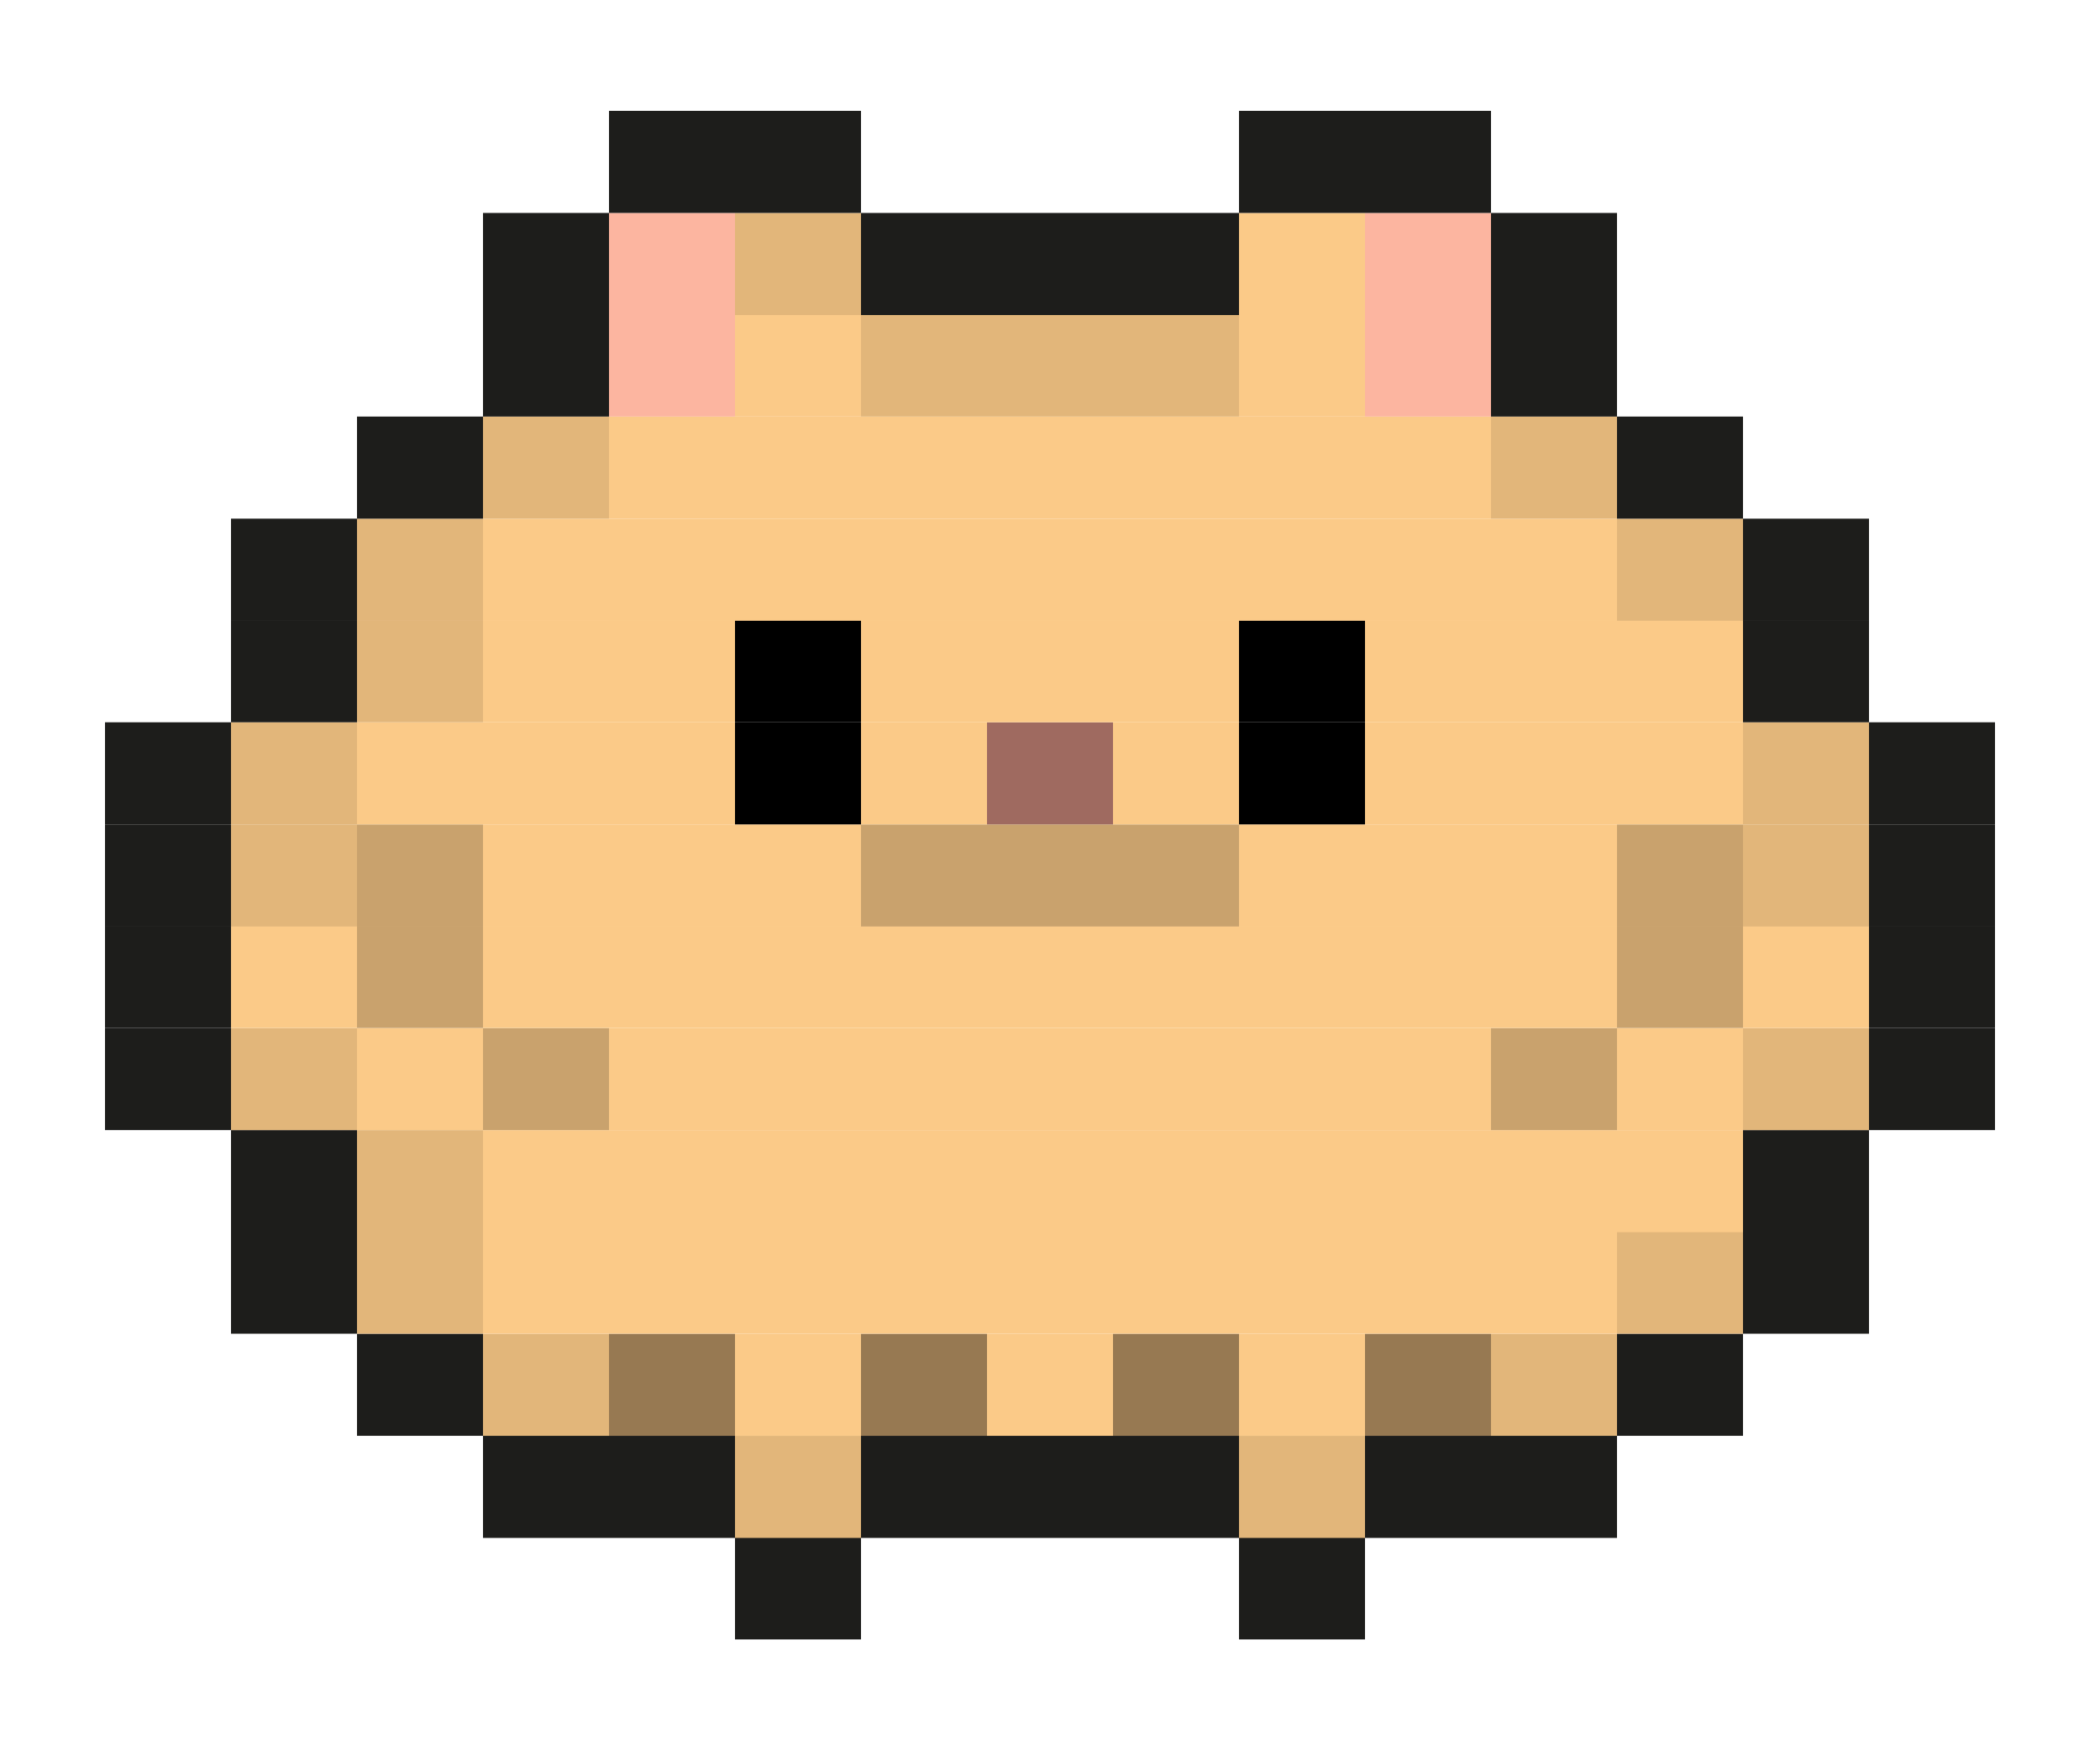 <?xml version="1.0" encoding="utf-8"?>
<!-- Generator: Adobe Illustrator 25.2.3, SVG Export Plug-In . SVG Version: 6.00 Build 0)  -->
<svg version="1.1" id="Layer_1" xmlns="http://www.w3.org/2000/svg" xmlns:xlink="http://www.w3.org/1999/xlink" x="0px" y="0px"
	 viewBox="0 0 360 300" style="enable-background:new 0 0 360 300;" xml:space="preserve">
<style type="text/css">
	.st0{fill:#1D1D1B;}
	.st1{fill:#E2B67A;}
	.st2{fill:#FBCA88;}
	.st3{fill:#C9A26D;}
	.st4{fill:#977952;}
	.st5{fill:#FCB5A0;}
	.st6{fill:#9F6A60;}
</style>
<path class="st0" d="M320.4,176.2H342v17.5h-21.6V176.2z"/>
<path class="st0" d="M320.4,158.7H342v17.5h-21.6V158.7z"/>
<path class="st0" d="M320.4,141.3H342v17.5h-21.6V141.3z"/>
<path class="st0" d="M320.4,123.8H342v17.5h-21.6V123.8z"/>
<path class="st0" d="M298.8,211.1h21.6v17.5h-21.6V211.1z"/>
<path class="st0" d="M298.8,193.7h21.6v17.5h-21.6V193.7z"/>
<path class="st1" d="M298.8,176.2h21.6v17.5h-21.6V176.2z"/>
<path class="st2" d="M298.8,158.7h21.6v17.5h-21.6V158.7z"/>
<path class="st1" d="M298.8,141.3h21.6v17.5h-21.6V141.3z"/>
<path class="st1" d="M298.8,123.8h21.6v17.5h-21.6V123.8z"/>
<path class="st0" d="M298.8,106.3h21.6v17.5h-21.6V106.3z"/>
<path class="st0" d="M298.8,88.9h21.6v17.5h-21.6V88.9z"/>
<path class="st0" d="M277.2,228.6h21.6v17.5h-21.6V228.6z"/>
<path class="st1" d="M277.2,211.1h21.6v17.5h-21.6V211.1z"/>
<path class="st2" d="M277.2,193.7h21.6v17.5h-21.6V193.7z"/>
<path class="st2" d="M277.2,176.2h21.6v17.5h-21.6V176.2z"/>
<path class="st3" d="M277.2,158.7h21.6v17.5h-21.6V158.7z"/>
<path class="st3" d="M277.2,141.3h21.6v17.5h-21.6V141.3z"/>
<path class="st2" d="M277.2,123.8h21.6v17.5h-21.6V123.8z"/>
<path class="st2" d="M277.2,106.3h21.6v17.5h-21.6V106.3z"/>
<path class="st1" d="M277.2,88.9h21.6v17.5h-21.6V88.9z"/>
<path class="st0" d="M277.2,71.4h21.6v17.5h-21.6V71.4z"/>
<path class="st0" d="M255.6,246.1h21.6v17.5h-21.6V246.1z"/>
<path class="st1" d="M255.6,228.6h21.6v17.5h-21.6V228.6z"/>
<path class="st2" d="M255.6,211.1h21.6v17.5h-21.6V211.1z"/>
<path class="st2" d="M255.6,193.7h21.6v17.5h-21.6V193.7z"/>
<path class="st3" d="M255.6,176.2h21.6v17.5h-21.6V176.2z"/>
<path class="st2" d="M255.6,158.7h21.6v17.5h-21.6V158.7z"/>
<path class="st2" d="M255.6,141.3h21.6v17.5h-21.6V141.3z"/>
<path class="st2" d="M255.6,123.8h21.6v17.5h-21.6V123.8z"/>
<path class="st2" d="M255.6,106.3h21.6v17.5h-21.6V106.3z"/>
<path class="st2" d="M255.6,88.9h21.6v17.5h-21.6V88.9z"/>
<path class="st1" d="M255.6,71.4h21.6v17.5h-21.6V71.4z"/>
<path class="st0" d="M255.6,53.9h21.6v17.5h-21.6V53.9z"/>
<path class="st0" d="M255.6,36.5h21.6v17.5h-21.6V36.5z"/>
<path class="st0" d="M234,246.1h21.6v17.5H234V246.1z"/>
<path class="st4" d="M234,228.6h21.6v17.5H234V228.6z"/>
<path class="st2" d="M234,211.1h21.6v17.5H234V211.1z"/>
<path class="st2" d="M234,193.7h21.6v17.5H234V193.7z"/>
<path class="st2" d="M234,176.2h21.6v17.5H234V176.2z"/>
<path class="st2" d="M234,158.7h21.6v17.5H234V158.7z"/>
<path class="st2" d="M234,141.3h21.6v17.5H234V141.3z"/>
<path class="st2" d="M234,123.8h21.6v17.5H234V123.8z"/>
<path class="st2" d="M234,106.3h21.6v17.5H234V106.3z"/>
<path class="st2" d="M234,88.9h21.6v17.5H234V88.9z"/>
<path class="st2" d="M234,71.4h21.6v17.5H234V71.4z"/>
<path class="st5" d="M234,53.9h21.6v17.5H234V53.9z"/>
<path class="st5" d="M234,36.5h21.6v17.5H234V36.5z"/>
<path class="st0" d="M234,19h21.6v17.5H234V19z"/>
<path class="st0" d="M212.4,263.5H234V281h-21.6V263.5z"/>
<path class="st1" d="M212.4,246.1H234v17.5h-21.6V246.1z"/>
<path class="st2" d="M212.4,228.6H234v17.5h-21.6V228.6z"/>
<path class="st2" d="M212.4,211.1H234v17.5h-21.6V211.1z"/>
<path class="st2" d="M212.4,193.7H234v17.5h-21.6V193.7z"/>
<path class="st2" d="M212.4,176.2H234v17.5h-21.6V176.2z"/>
<path class="st2" d="M212.4,158.7H234v17.5h-21.6V158.7z"/>
<path class="st2" d="M212.4,141.3H234v17.5h-21.6V141.3z"/>
<path d="M212.4,123.8H234v17.5h-21.6V123.8z"/>
<path d="M212.4,106.3H234v17.5h-21.6V106.3z"/>
<path class="st2" d="M212.4,88.9H234v17.5h-21.6V88.9z"/>
<path class="st2" d="M212.4,71.4H234v17.5h-21.6V71.4z"/>
<path class="st2" d="M212.4,53.9H234v17.5h-21.6V53.9z"/>
<path class="st2" d="M212.4,36.5H234v17.5h-21.6V36.5z"/>
<path class="st0" d="M212.4,19H234v17.5h-21.6V19z"/>
<path class="st0" d="M190.8,246.1h21.6v17.5h-21.6V246.1z"/>
<path class="st4" d="M190.8,228.6h21.6v17.5h-21.6V228.6z"/>
<path class="st2" d="M190.8,211.1h21.6v17.5h-21.6V211.1z"/>
<path class="st2" d="M190.8,193.7h21.6v17.5h-21.6V193.7z"/>
<path class="st2" d="M190.8,176.2h21.6v17.5h-21.6V176.2z"/>
<path class="st2" d="M190.8,158.7h21.6v17.5h-21.6V158.7z"/>
<path class="st3" d="M190.8,141.3h21.6v17.5h-21.6V141.3z"/>
<path class="st2" d="M190.8,123.8h21.6v17.5h-21.6V123.8z"/>
<path class="st2" d="M190.8,106.3h21.6v17.5h-21.6V106.3z"/>
<path class="st2" d="M190.8,88.9h21.6v17.5h-21.6V88.9z"/>
<path class="st2" d="M190.8,71.4h21.6v17.5h-21.6V71.4z"/>
<path class="st1" d="M190.8,53.9h21.6v17.5h-21.6V53.9z"/>
<path class="st0" d="M190.8,36.5h21.6v17.5h-21.6V36.5z"/>
<path class="st0" d="M169.2,246.1h21.6v17.5h-21.6V246.1z"/>
<path class="st2" d="M169.2,228.6h21.6v17.5h-21.6V228.6z"/>
<path class="st2" d="M169.2,211.1h21.6v17.5h-21.6V211.1z"/>
<path class="st2" d="M169.2,193.7h21.6v17.5h-21.6V193.7z"/>
<path class="st2" d="M169.2,176.2h21.6v17.5h-21.6V176.2z"/>
<path class="st2" d="M169.2,158.7h21.6v17.5h-21.6V158.7z"/>
<path class="st3" d="M169.2,141.3h21.6v17.5h-21.6V141.3z"/>
<path class="st6" d="M169.2,123.8h21.6v17.5h-21.6V123.8z"/>
<path class="st2" d="M169.2,106.3h21.6v17.5h-21.6V106.3z"/>
<path class="st2" d="M169.2,88.9h21.6v17.5h-21.6V88.9z"/>
<path class="st2" d="M169.2,71.4h21.6v17.5h-21.6V71.4z"/>
<path class="st1" d="M169.2,53.9h21.6v17.5h-21.6V53.9z"/>
<path class="st0" d="M169.2,36.5h21.6v17.5h-21.6V36.5z"/>
<path class="st0" d="M147.6,246.1h21.6v17.5h-21.6V246.1z"/>
<path class="st4" d="M147.6,228.6h21.6v17.5h-21.6V228.6z"/>
<path class="st2" d="M147.6,211.1h21.6v17.5h-21.6V211.1z"/>
<path class="st2" d="M147.6,193.7h21.6v17.5h-21.6V193.7z"/>
<path class="st2" d="M147.6,176.2h21.6v17.5h-21.6V176.2z"/>
<path class="st2" d="M147.6,158.7h21.6v17.5h-21.6V158.7z"/>
<path class="st3" d="M147.6,141.3h21.6v17.5h-21.6V141.3z"/>
<path class="st2" d="M147.6,123.8h21.6v17.5h-21.6V123.8z"/>
<path class="st2" d="M147.6,106.3h21.6v17.5h-21.6V106.3z"/>
<path class="st2" d="M147.6,88.9h21.6v17.5h-21.6V88.9z"/>
<path class="st2" d="M147.6,71.4h21.6v17.5h-21.6V71.4z"/>
<path class="st1" d="M147.6,53.9h21.6v17.5h-21.6V53.9z"/>
<path class="st0" d="M147.6,36.5h21.6v17.5h-21.6V36.5z"/>
<path class="st0" d="M126,263.5h21.6V281H126V263.5z"/>
<path class="st1" d="M126,246.1h21.6v17.5H126V246.1z"/>
<path class="st2" d="M126,228.6h21.6v17.5H126V228.6z"/>
<path class="st2" d="M126,211.1h21.6v17.5H126V211.1z"/>
<path class="st2" d="M126,193.7h21.6v17.5H126V193.7z"/>
<path class="st2" d="M126,176.2h21.6v17.5H126V176.2z"/>
<path class="st2" d="M126,158.7h21.6v17.5H126V158.7z"/>
<path class="st2" d="M126,141.3h21.6v17.5H126V141.3z"/>
<path d="M126,123.8h21.6v17.5H126V123.8z"/>
<path d="M126,106.3h21.6v17.5H126V106.3z"/>
<path class="st2" d="M126,88.9h21.6v17.5H126V88.9z"/>
<path class="st2" d="M126,71.4h21.6v17.5H126V71.4z"/>
<path class="st2" d="M126,53.9h21.6v17.5H126V53.9z"/>
<path class="st1" d="M126,36.5h21.6v17.5H126V36.5z"/>
<path class="st0" d="M126,19h21.6v17.5H126V19z"/>
<path class="st0" d="M104.4,246.1H126v17.5h-21.6V246.1z"/>
<path class="st4" d="M104.4,228.6H126v17.5h-21.6V228.6z"/>
<path class="st2" d="M104.4,211.1H126v17.5h-21.6V211.1z"/>
<path class="st2" d="M104.4,193.7H126v17.5h-21.6V193.7z"/>
<path class="st2" d="M104.4,176.2H126v17.5h-21.6V176.2z"/>
<path class="st2" d="M104.4,158.7H126v17.5h-21.6V158.7z"/>
<path class="st2" d="M104.4,141.3H126v17.5h-21.6V141.3z"/>
<path class="st2" d="M104.4,123.8H126v17.5h-21.6V123.8z"/>
<path class="st2" d="M104.4,106.3H126v17.5h-21.6V106.3z"/>
<path class="st2" d="M104.4,88.9H126v17.5h-21.6V88.9z"/>
<path class="st2" d="M104.4,71.4H126v17.5h-21.6V71.4z"/>
<path class="st5" d="M104.4,53.9H126v17.5h-21.6V53.9z"/>
<path class="st5" d="M104.4,36.5H126v17.5h-21.6V36.5z"/>
<path class="st0" d="M104.4,19H126v17.5h-21.6V19z"/>
<path class="st0" d="M82.8,246.1h21.6v17.5H82.8V246.1z"/>
<path class="st1" d="M82.8,228.6h21.6v17.5H82.8V228.6z"/>
<path class="st2" d="M82.8,211.1h21.6v17.5H82.8V211.1z"/>
<path class="st2" d="M82.8,193.7h21.6v17.5H82.8V193.7z"/>
<path class="st3" d="M82.8,176.2h21.6v17.5H82.8V176.2z"/>
<path class="st2" d="M82.8,158.7h21.6v17.5H82.8V158.7z"/>
<path class="st2" d="M82.8,141.3h21.6v17.5H82.8V141.3z"/>
<path class="st2" d="M82.8,123.8h21.6v17.5H82.8V123.8z"/>
<path class="st2" d="M82.8,106.3h21.6v17.5H82.8V106.3z"/>
<path class="st2" d="M82.8,88.9h21.6v17.5H82.8V88.9z"/>
<path class="st1" d="M82.8,71.4h21.6v17.5H82.8V71.4z"/>
<path class="st0" d="M82.8,53.9h21.6v17.5H82.8V53.9z"/>
<path class="st0" d="M82.8,36.5h21.6v17.5H82.8V36.5z"/>
<path class="st0" d="M61.2,228.6h21.6v17.5H61.2V228.6z"/>
<path class="st1" d="M61.2,211.1h21.6v17.5H61.2V211.1z"/>
<path class="st1" d="M61.2,193.7h21.6v17.5H61.2V193.7z"/>
<path class="st2" d="M61.2,176.2h21.6v17.5H61.2V176.2z"/>
<path class="st3" d="M61.2,158.7h21.6v17.5H61.2V158.7z"/>
<path class="st3" d="M61.2,141.3h21.6v17.5H61.2V141.3z"/>
<path class="st2" d="M61.2,123.8h21.6v17.5H61.2V123.8z"/>
<path class="st1" d="M61.2,106.3h21.6v17.5H61.2V106.3z"/>
<path class="st1" d="M61.2,88.9h21.6v17.5H61.2V88.9z"/>
<path class="st0" d="M61.2,71.4h21.6v17.5H61.2V71.4z"/>
<path class="st0" d="M39.6,211.1h21.6v17.5H39.6V211.1z"/>
<path class="st0" d="M39.6,193.7h21.6v17.5H39.6V193.7z"/>
<path class="st1" d="M39.6,176.2h21.6v17.5H39.6V176.2z"/>
<path class="st2" d="M39.6,158.7h21.6v17.5H39.6V158.7z"/>
<path class="st1" d="M39.6,141.3h21.6v17.5H39.6V141.3z"/>
<path class="st1" d="M39.6,123.8h21.6v17.5H39.6V123.8z"/>
<path class="st0" d="M39.6,106.3h21.6v17.5H39.6V106.3z"/>
<path class="st0" d="M39.6,88.9h21.6v17.5H39.6V88.9z"/>
<path class="st0" d="M18,176.2h21.6v17.5H18V176.2z"/>
<path class="st0" d="M18,158.7h21.6v17.5H18V158.7z"/>
<path class="st0" d="M18,141.3h21.6v17.5H18V141.3z"/>
<path class="st0" d="M18,123.8h21.6v17.5H18V123.8z"/>
</svg>
